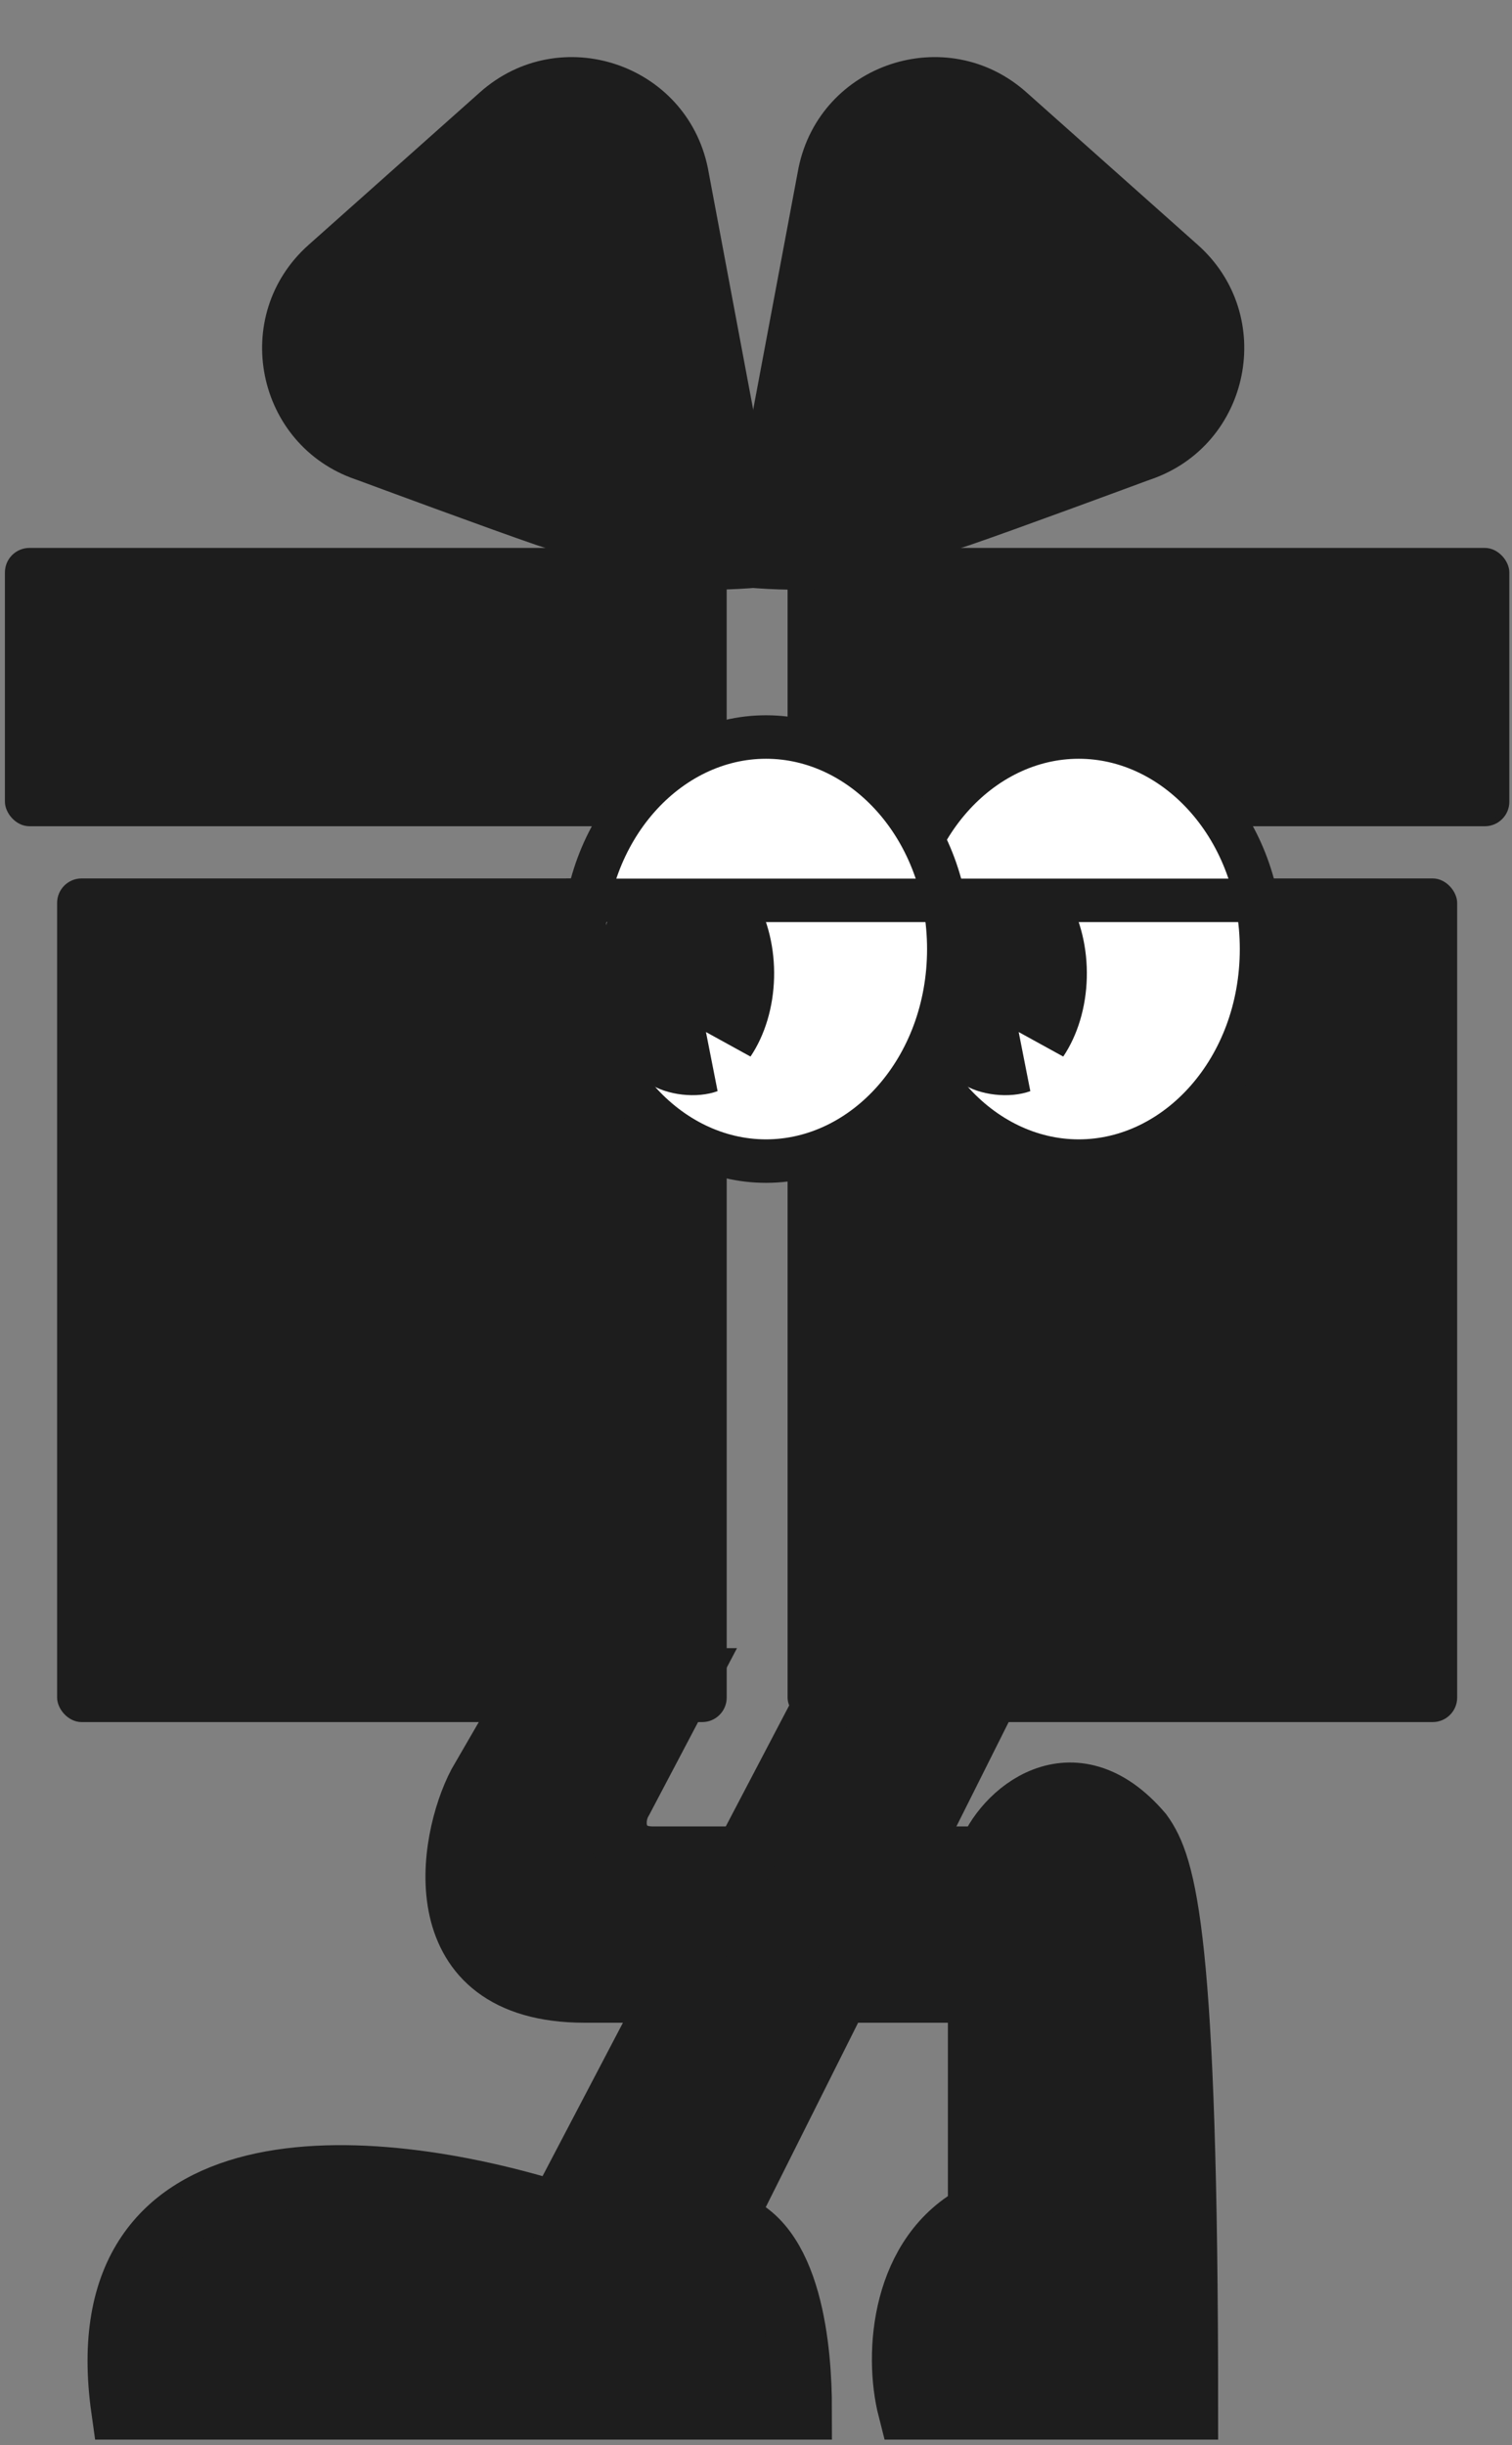 <svg width="107" height="173" viewBox="0 0 107 173" fill="none" xmlns="http://www.w3.org/2000/svg">
<rect x="0" y="0" width="107" height="173" fill="#808080" stroke="none"/>
<path d="M33.841 126.216L38.153 118.771H48.586L44.05 127.387C43.126 128.925 43.588 131.387 46.203 131.385H69.85C70.912 128.3 75.9 123.903 80.826 129.687C82.512 132.002 84.05 136.917 84.05 170.464H64.272C63.267 166.533 63.78 159.42 69.234 156.61V140.966H41.377C29.895 140.966 31.716 130.265 33.841 126.216Z" fill="#1D1D1D"/>
<path d="M74.451 155.426C72.314 155.472 70.6 155.906 69.234 156.61M69.234 156.61C63.78 159.42 63.267 166.533 64.272 170.464H84.05C84.05 136.917 82.512 132.002 80.826 129.687C75.9 123.903 70.912 128.3 69.85 131.385H46.203C43.588 131.387 43.126 128.925 44.05 127.387L48.586 118.771H38.153L33.841 126.216C31.716 130.265 29.895 140.966 41.377 140.966H69.234V156.61Z" stroke="#1D1D1D" stroke-width="4.308"/>
<path d="M56.72 170.464H8.603C5.852 150.917 26.088 152.348 39.479 156.546L59.274 118.771H70.511L51.285 157.161C56.126 158.318 56.72 166.512 56.72 170.464Z" fill="#1D1D1D"/>
<path d="M43.467 158.318C42.416 157.924 40.669 156.919 39.479 156.546M39.479 156.546C26.088 152.348 5.852 150.917 8.603 170.464H56.72C56.72 166.512 56.126 158.318 51.285 157.161L70.511 118.771H59.274L39.479 156.546Z" stroke="#1D1D1D" stroke-width="4.308"/>
<rect x="4.25" y="62.363" width="46.968" height="59.276" rx="1.526" fill="#1D1D1D" stroke="#1D1D1D" stroke-width="0.418"/>
<rect x="0.557" y="38.978" width="50.66" height="19.275" rx="1.526" fill="#1D1D1D" stroke="#1D1D1D" stroke-width="0.418"/>
<rect x="55.943" y="62.363" width="46.968" height="59.276" rx="1.526" fill="#1D1D1D" stroke="#1D1D1D" stroke-width="0.418"/>
<rect x="55.943" y="38.978" width="50.66" height="19.275" rx="1.526" fill="#1D1D1D" stroke="#1D1D1D" stroke-width="0.418"/>
<path d="M59.427 41.539C52.35 42.462 41.273 39.693 37.967 38.566C34.875 37.511 26.467 34.4 25.389 34.001C25.312 33.972 25.235 33.946 25.157 33.919C18.089 31.484 16.232 22.318 21.838 17.327L33.967 6.529C39.605 1.511 48.562 4.477 50.089 11.868L54.066 33.059C54.066 33.059 54.812 39.693 59.427 41.539Z" fill="#1D1D1D"/>
<path d="M47.175 41.539C54.252 42.462 65.329 39.693 68.635 38.566C71.726 37.511 80.135 34.4 81.212 34.001C81.29 33.972 81.367 33.946 81.445 33.919C88.513 31.484 90.37 22.318 84.764 17.327L72.634 6.529C66.996 1.511 58.04 4.477 56.512 11.868L52.535 33.059C52.535 33.059 51.79 39.693 47.175 41.539Z" fill="#1D1D1D"/>
<path d="M89.275 67.152C89.275 75.637 83.297 82.155 76.339 82.155C69.382 82.155 63.404 75.637 63.404 67.152C63.404 58.666 69.382 52.148 76.339 52.148C83.297 52.148 89.275 58.666 89.275 67.152Z" fill="white" stroke="#1D1D1D" stroke-width="3.077"/>
<path d="M62.209 63.706H89.779" stroke="#1D1D1D" stroke-width="3.077"/>
<g clip-path="url(#clip0_211_2298)">
<path d="M72.913 77.204C71.468 77.735 69.317 77.523 67.975 76.607C66.634 75.692 65.575 74.134 64.994 72.22C64.414 70.306 64.35 68.166 64.816 66.192C65.281 64.219 66.244 62.546 67.528 61.48C68.811 60.414 70.328 60.028 71.8 60.393C73.272 60.758 74.6 61.848 75.538 63.464C76.477 65.08 76.964 67.113 76.91 69.188C76.856 71.263 76.263 73.242 75.242 74.758L72.089 73.023L72.913 77.204Z" fill="#1D1D1D"/>
</g>
<path d="M67.144 67.152C67.144 75.637 61.166 82.155 54.209 82.155C47.251 82.155 41.273 75.637 41.273 67.152C41.273 58.666 47.251 52.148 54.209 52.148C61.166 52.148 67.144 58.666 67.144 67.152Z" fill="white" stroke="#1D1D1D" stroke-width="3.077"/>
<path d="M40.078 63.706H67.648" stroke="#1D1D1D" stroke-width="3.077"/>
<g clip-path="url(#clip1_211_2298)">
<path d="M50.782 77.204C49.337 77.735 47.187 77.523 45.845 76.608C44.503 75.692 43.444 74.134 42.864 72.22C42.283 70.306 42.22 68.166 42.685 66.193C43.151 64.219 44.114 62.546 45.397 61.48C46.68 60.415 48.197 60.029 49.669 60.393C51.141 60.758 52.469 61.848 53.407 63.465C54.346 65.081 54.834 67.113 54.779 69.188C54.725 71.263 54.133 73.242 53.111 74.758L49.959 73.023L50.782 77.204Z" fill="#1D1D1D"/>
</g>
<defs>
<clipPath id="clip0_211_2298">
<rect width="13.785" height="14.474" fill="white" transform="translate(63.129 63.706)"/>
</clipPath>
<clipPath id="clip1_211_2298">
<rect width="13.785" height="14.474" fill="white" transform="translate(41.688 63.706)"/>
</clipPath>
</defs>
</svg>
